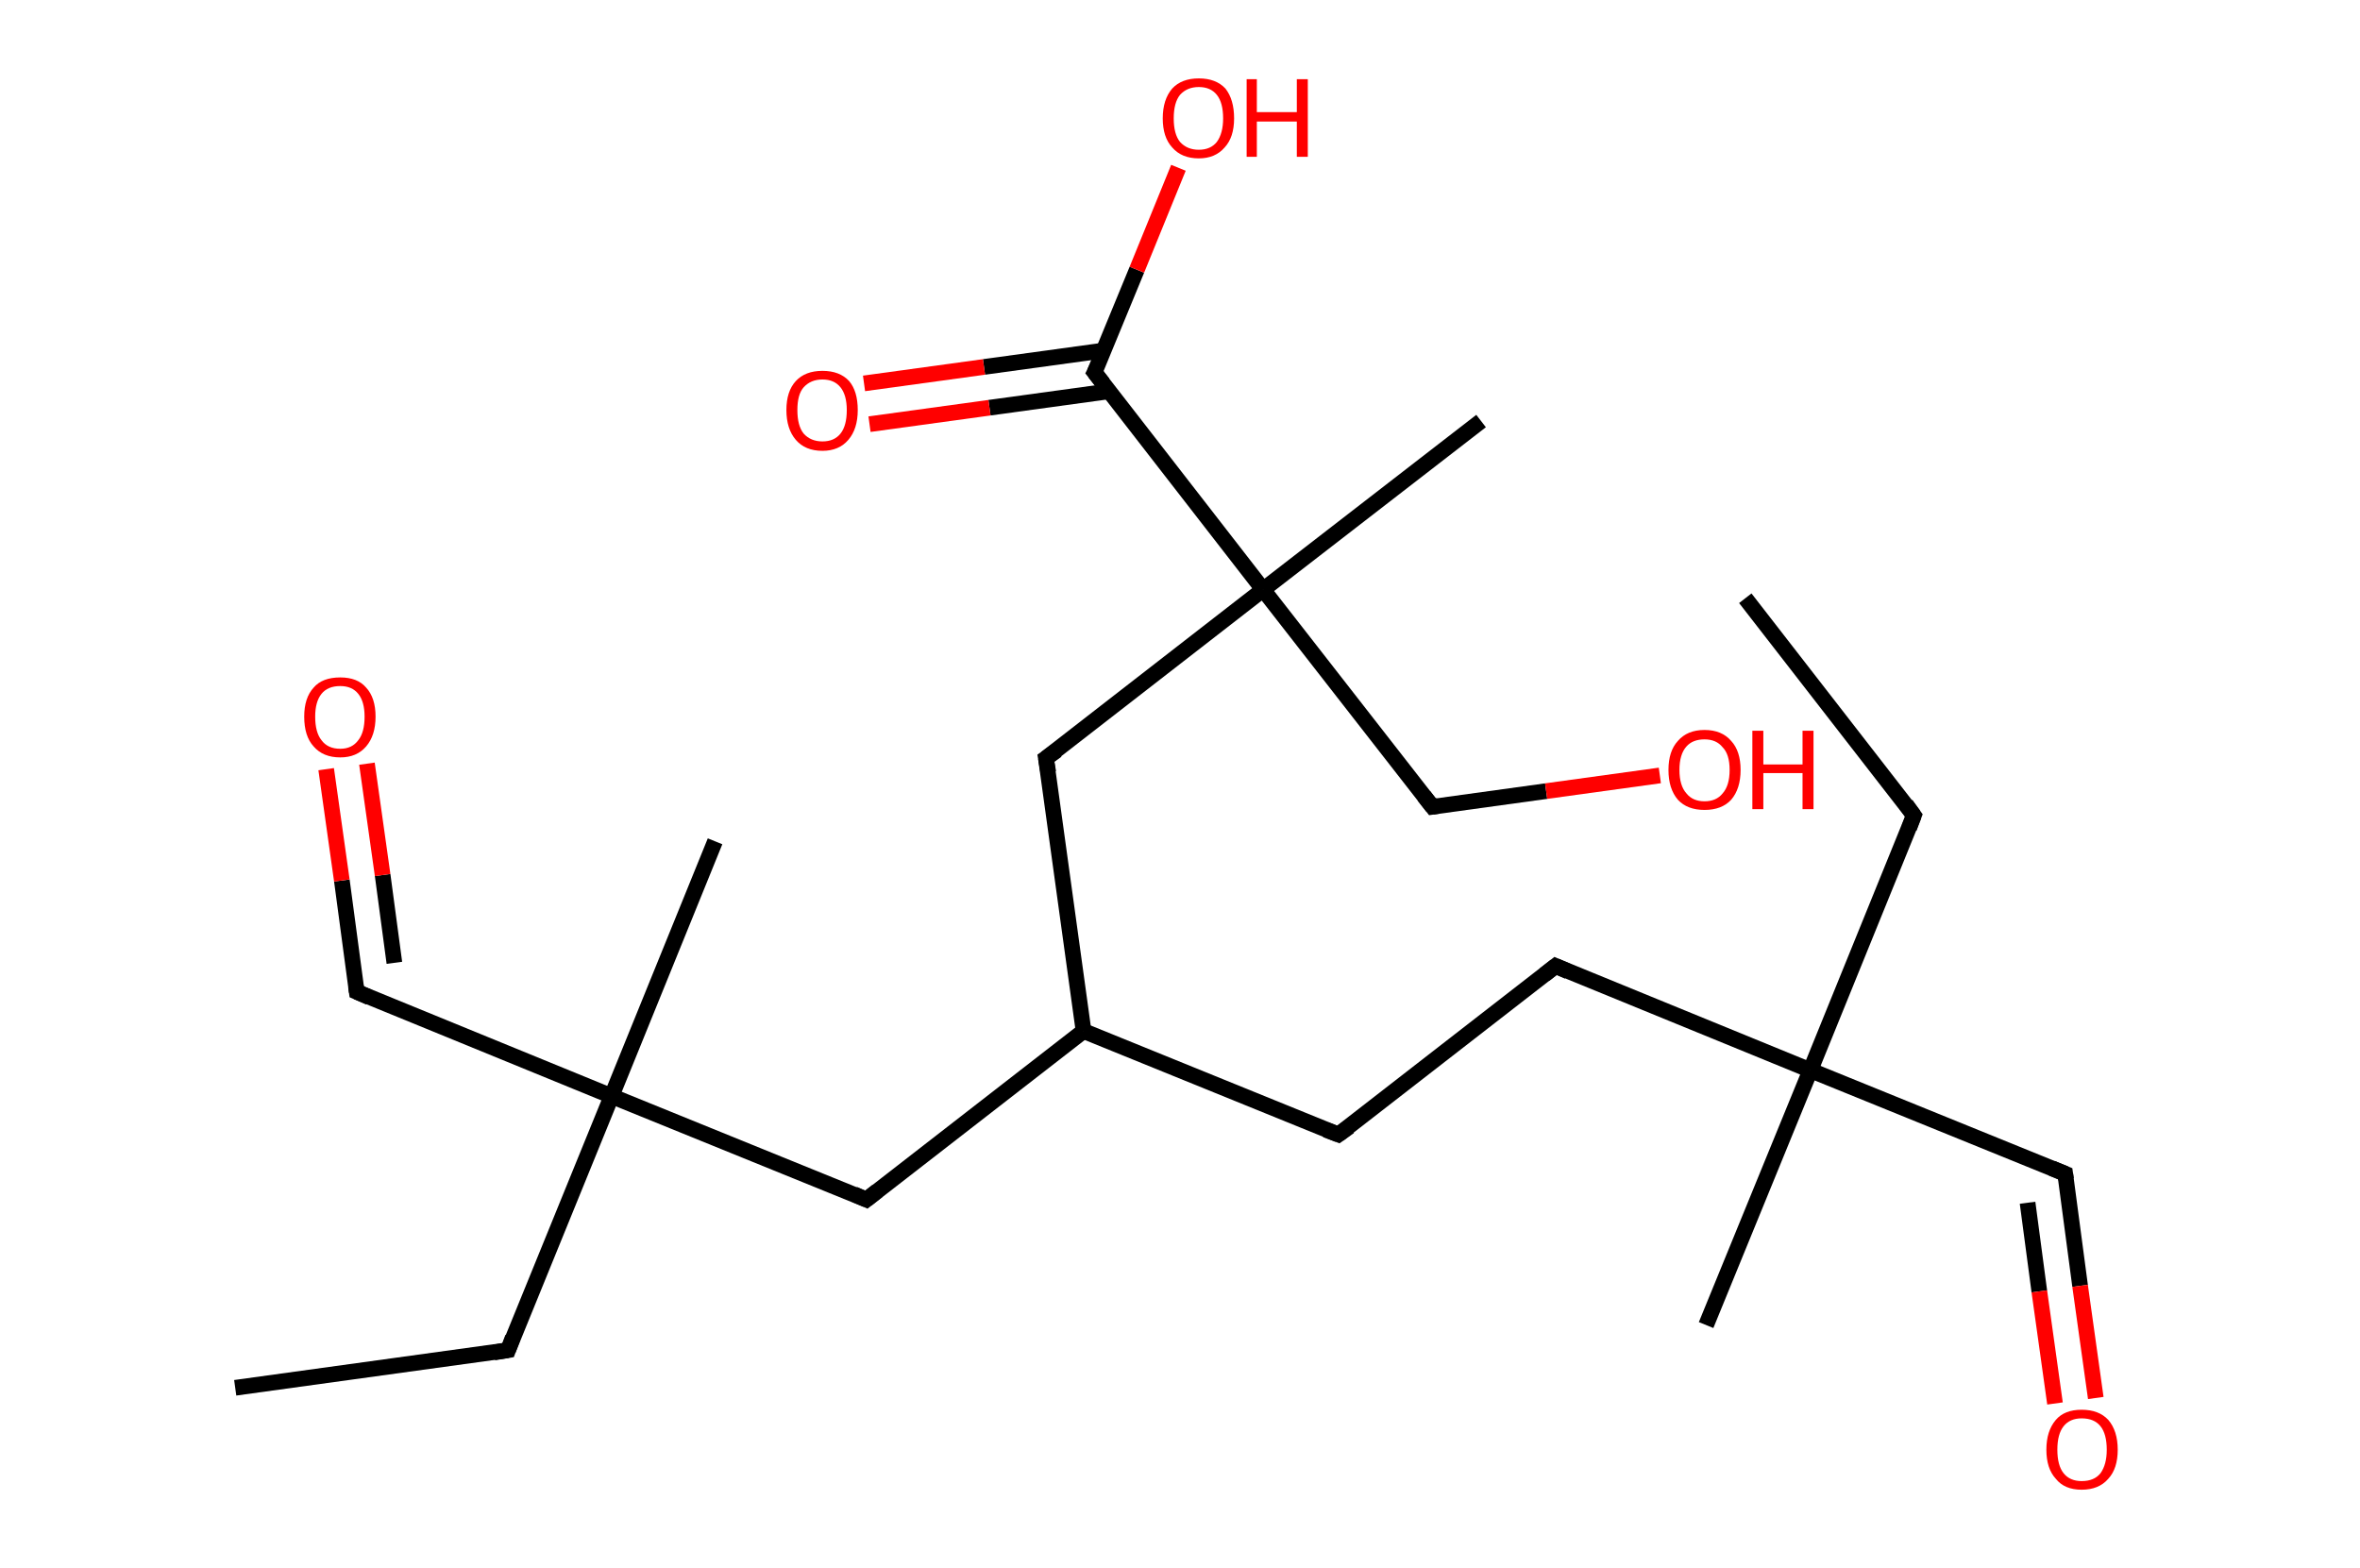 <?xml version='1.0' encoding='ASCII' standalone='yes'?>
<svg xmlns="http://www.w3.org/2000/svg" xmlns:rdkit="http://www.rdkit.org/xml" xmlns:xlink="http://www.w3.org/1999/xlink" version="1.1" baseProfile="full" xml:space="preserve" width="301px" height="200px" viewBox="0 0 301 200">
<!-- END OF HEADER -->
<rect style="opacity:1.0;fill:#FFFFFF;stroke:none" width="301.0" height="200.0" x="0.0" y="0.0"> </rect>
<path class="bond-0 atom-0 atom-1" d="M 222.6,76.3 L 244.1,104.0" style="fill:none;fill-rule:evenodd;stroke:#000000;stroke-width:2.0px;stroke-linecap:butt;stroke-linejoin:miter;stroke-opacity:1"/>
<path class="bond-1 atom-1 atom-2" d="M 244.1,104.0 L 230.9,136.5" style="fill:none;fill-rule:evenodd;stroke:#000000;stroke-width:2.0px;stroke-linecap:butt;stroke-linejoin:miter;stroke-opacity:1"/>
<path class="bond-2 atom-2 atom-3" d="M 230.9,136.5 L 217.6,169.0" style="fill:none;fill-rule:evenodd;stroke:#000000;stroke-width:2.0px;stroke-linecap:butt;stroke-linejoin:miter;stroke-opacity:1"/>
<path class="bond-3 atom-2 atom-4" d="M 230.9,136.5 L 263.4,149.7" style="fill:none;fill-rule:evenodd;stroke:#000000;stroke-width:2.0px;stroke-linecap:butt;stroke-linejoin:miter;stroke-opacity:1"/>
<path class="bond-4 atom-4 atom-5" d="M 263.4,149.7 L 265.3,164.0" style="fill:none;fill-rule:evenodd;stroke:#000000;stroke-width:2.0px;stroke-linecap:butt;stroke-linejoin:miter;stroke-opacity:1"/>
<path class="bond-4 atom-4 atom-5" d="M 265.3,164.0 L 267.3,178.3" style="fill:none;fill-rule:evenodd;stroke:#FF0000;stroke-width:2.0px;stroke-linecap:butt;stroke-linejoin:miter;stroke-opacity:1"/>
<path class="bond-4 atom-4 atom-5" d="M 258.6,153.4 L 260.1,164.7" style="fill:none;fill-rule:evenodd;stroke:#000000;stroke-width:2.0px;stroke-linecap:butt;stroke-linejoin:miter;stroke-opacity:1"/>
<path class="bond-4 atom-4 atom-5" d="M 260.1,164.7 L 262.1,179.0" style="fill:none;fill-rule:evenodd;stroke:#FF0000;stroke-width:2.0px;stroke-linecap:butt;stroke-linejoin:miter;stroke-opacity:1"/>
<path class="bond-5 atom-2 atom-6" d="M 230.9,136.5 L 198.4,123.2" style="fill:none;fill-rule:evenodd;stroke:#000000;stroke-width:2.0px;stroke-linecap:butt;stroke-linejoin:miter;stroke-opacity:1"/>
<path class="bond-6 atom-6 atom-7" d="M 198.4,123.2 L 170.7,144.7" style="fill:none;fill-rule:evenodd;stroke:#000000;stroke-width:2.0px;stroke-linecap:butt;stroke-linejoin:miter;stroke-opacity:1"/>
<path class="bond-7 atom-7 atom-8" d="M 170.7,144.7 L 138.2,131.5" style="fill:none;fill-rule:evenodd;stroke:#000000;stroke-width:2.0px;stroke-linecap:butt;stroke-linejoin:miter;stroke-opacity:1"/>
<path class="bond-8 atom-8 atom-9" d="M 138.2,131.5 L 110.5,153.0" style="fill:none;fill-rule:evenodd;stroke:#000000;stroke-width:2.0px;stroke-linecap:butt;stroke-linejoin:miter;stroke-opacity:1"/>
<path class="bond-9 atom-9 atom-10" d="M 110.5,153.0 L 78.0,139.8" style="fill:none;fill-rule:evenodd;stroke:#000000;stroke-width:2.0px;stroke-linecap:butt;stroke-linejoin:miter;stroke-opacity:1"/>
<path class="bond-10 atom-10 atom-11" d="M 78.0,139.8 L 91.2,107.3" style="fill:none;fill-rule:evenodd;stroke:#000000;stroke-width:2.0px;stroke-linecap:butt;stroke-linejoin:miter;stroke-opacity:1"/>
<path class="bond-11 atom-10 atom-12" d="M 78.0,139.8 L 45.5,126.5" style="fill:none;fill-rule:evenodd;stroke:#000000;stroke-width:2.0px;stroke-linecap:butt;stroke-linejoin:miter;stroke-opacity:1"/>
<path class="bond-12 atom-12 atom-13" d="M 45.5,126.5 L 43.6,112.3" style="fill:none;fill-rule:evenodd;stroke:#000000;stroke-width:2.0px;stroke-linecap:butt;stroke-linejoin:miter;stroke-opacity:1"/>
<path class="bond-12 atom-12 atom-13" d="M 43.6,112.3 L 41.6,98.1" style="fill:none;fill-rule:evenodd;stroke:#FF0000;stroke-width:2.0px;stroke-linecap:butt;stroke-linejoin:miter;stroke-opacity:1"/>
<path class="bond-12 atom-12 atom-13" d="M 50.3,122.8 L 48.8,111.6" style="fill:none;fill-rule:evenodd;stroke:#000000;stroke-width:2.0px;stroke-linecap:butt;stroke-linejoin:miter;stroke-opacity:1"/>
<path class="bond-12 atom-12 atom-13" d="M 48.8,111.6 L 46.8,97.4" style="fill:none;fill-rule:evenodd;stroke:#FF0000;stroke-width:2.0px;stroke-linecap:butt;stroke-linejoin:miter;stroke-opacity:1"/>
<path class="bond-13 atom-10 atom-14" d="M 78.0,139.8 L 64.8,172.2" style="fill:none;fill-rule:evenodd;stroke:#000000;stroke-width:2.0px;stroke-linecap:butt;stroke-linejoin:miter;stroke-opacity:1"/>
<path class="bond-14 atom-14 atom-15" d="M 64.8,172.2 L 30.0,177.0" style="fill:none;fill-rule:evenodd;stroke:#000000;stroke-width:2.0px;stroke-linecap:butt;stroke-linejoin:miter;stroke-opacity:1"/>
<path class="bond-15 atom-8 atom-16" d="M 138.2,131.5 L 133.4,96.7" style="fill:none;fill-rule:evenodd;stroke:#000000;stroke-width:2.0px;stroke-linecap:butt;stroke-linejoin:miter;stroke-opacity:1"/>
<path class="bond-16 atom-16 atom-17" d="M 133.4,96.7 L 161.1,75.2" style="fill:none;fill-rule:evenodd;stroke:#000000;stroke-width:2.0px;stroke-linecap:butt;stroke-linejoin:miter;stroke-opacity:1"/>
<path class="bond-17 atom-17 atom-18" d="M 161.1,75.2 L 188.9,53.7" style="fill:none;fill-rule:evenodd;stroke:#000000;stroke-width:2.0px;stroke-linecap:butt;stroke-linejoin:miter;stroke-opacity:1"/>
<path class="bond-18 atom-17 atom-19" d="M 161.1,75.2 L 182.7,102.9" style="fill:none;fill-rule:evenodd;stroke:#000000;stroke-width:2.0px;stroke-linecap:butt;stroke-linejoin:miter;stroke-opacity:1"/>
<path class="bond-19 atom-19 atom-20" d="M 182.7,102.9 L 197.2,100.9" style="fill:none;fill-rule:evenodd;stroke:#000000;stroke-width:2.0px;stroke-linecap:butt;stroke-linejoin:miter;stroke-opacity:1"/>
<path class="bond-19 atom-19 atom-20" d="M 197.2,100.9 L 211.7,98.9" style="fill:none;fill-rule:evenodd;stroke:#FF0000;stroke-width:2.0px;stroke-linecap:butt;stroke-linejoin:miter;stroke-opacity:1"/>
<path class="bond-20 atom-17 atom-21" d="M 161.1,75.2 L 139.6,47.5" style="fill:none;fill-rule:evenodd;stroke:#000000;stroke-width:2.0px;stroke-linecap:butt;stroke-linejoin:miter;stroke-opacity:1"/>
<path class="bond-21 atom-21 atom-22" d="M 140.8,44.7 L 125.5,46.8" style="fill:none;fill-rule:evenodd;stroke:#000000;stroke-width:2.0px;stroke-linecap:butt;stroke-linejoin:miter;stroke-opacity:1"/>
<path class="bond-21 atom-21 atom-22" d="M 125.5,46.8 L 110.2,48.9" style="fill:none;fill-rule:evenodd;stroke:#FF0000;stroke-width:2.0px;stroke-linecap:butt;stroke-linejoin:miter;stroke-opacity:1"/>
<path class="bond-21 atom-21 atom-22" d="M 141.5,49.9 L 126.2,52.0" style="fill:none;fill-rule:evenodd;stroke:#000000;stroke-width:2.0px;stroke-linecap:butt;stroke-linejoin:miter;stroke-opacity:1"/>
<path class="bond-21 atom-21 atom-22" d="M 126.2,52.0 L 110.9,54.1" style="fill:none;fill-rule:evenodd;stroke:#FF0000;stroke-width:2.0px;stroke-linecap:butt;stroke-linejoin:miter;stroke-opacity:1"/>
<path class="bond-22 atom-21 atom-23" d="M 139.6,47.5 L 145.0,34.4" style="fill:none;fill-rule:evenodd;stroke:#000000;stroke-width:2.0px;stroke-linecap:butt;stroke-linejoin:miter;stroke-opacity:1"/>
<path class="bond-22 atom-21 atom-23" d="M 145.0,34.4 L 150.3,21.4" style="fill:none;fill-rule:evenodd;stroke:#FF0000;stroke-width:2.0px;stroke-linecap:butt;stroke-linejoin:miter;stroke-opacity:1"/>
<path d="M 243.1,102.6 L 244.1,104.0 L 243.5,105.6" style="fill:none;stroke:#000000;stroke-width:2.0px;stroke-linecap:butt;stroke-linejoin:miter;stroke-opacity:1;"/>
<path d="M 261.7,149.0 L 263.4,149.7 L 263.5,150.4" style="fill:none;stroke:#000000;stroke-width:2.0px;stroke-linecap:butt;stroke-linejoin:miter;stroke-opacity:1;"/>
<path d="M 200.0,123.9 L 198.4,123.2 L 197.0,124.3" style="fill:none;stroke:#000000;stroke-width:2.0px;stroke-linecap:butt;stroke-linejoin:miter;stroke-opacity:1;"/>
<path d="M 172.1,143.7 L 170.7,144.7 L 169.1,144.1" style="fill:none;stroke:#000000;stroke-width:2.0px;stroke-linecap:butt;stroke-linejoin:miter;stroke-opacity:1;"/>
<path d="M 111.9,151.9 L 110.5,153.0 L 108.9,152.3" style="fill:none;stroke:#000000;stroke-width:2.0px;stroke-linecap:butt;stroke-linejoin:miter;stroke-opacity:1;"/>
<path d="M 47.1,127.2 L 45.5,126.5 L 45.4,125.8" style="fill:none;stroke:#000000;stroke-width:2.0px;stroke-linecap:butt;stroke-linejoin:miter;stroke-opacity:1;"/>
<path d="M 65.4,170.6 L 64.8,172.2 L 63.0,172.5" style="fill:none;stroke:#000000;stroke-width:2.0px;stroke-linecap:butt;stroke-linejoin:miter;stroke-opacity:1;"/>
<path d="M 133.7,98.5 L 133.4,96.7 L 134.8,95.7" style="fill:none;stroke:#000000;stroke-width:2.0px;stroke-linecap:butt;stroke-linejoin:miter;stroke-opacity:1;"/>
<path d="M 181.6,101.5 L 182.7,102.9 L 183.4,102.8" style="fill:none;stroke:#000000;stroke-width:2.0px;stroke-linecap:butt;stroke-linejoin:miter;stroke-opacity:1;"/>
<path d="M 140.7,48.9 L 139.6,47.5 L 139.9,46.9" style="fill:none;stroke:#000000;stroke-width:2.0px;stroke-linecap:butt;stroke-linejoin:miter;stroke-opacity:1;"/>
<path class="atom-5" d="M 261.0 184.9 Q 261.0 182.5, 262.2 181.1 Q 263.3 179.8, 265.5 179.8 Q 267.7 179.8, 268.9 181.1 Q 270.1 182.5, 270.1 184.9 Q 270.1 187.3, 268.9 188.6 Q 267.7 190.0, 265.5 190.0 Q 263.3 190.0, 262.2 188.6 Q 261.0 187.3, 261.0 184.9 M 265.5 188.9 Q 267.1 188.9, 267.9 187.9 Q 268.7 186.8, 268.7 184.9 Q 268.7 182.9, 267.9 181.9 Q 267.1 180.9, 265.5 180.9 Q 264.0 180.9, 263.2 181.9 Q 262.4 182.9, 262.4 184.9 Q 262.4 186.9, 263.2 187.9 Q 264.0 188.9, 265.5 188.9 " fill="#FF0000"/>
<path class="atom-13" d="M 38.8 91.4 Q 38.8 89.0, 40.0 87.7 Q 41.1 86.4, 43.4 86.4 Q 45.6 86.4, 46.7 87.7 Q 47.9 89.0, 47.9 91.4 Q 47.9 93.8, 46.7 95.2 Q 45.5 96.6, 43.4 96.6 Q 41.2 96.6, 40.0 95.2 Q 38.8 93.9, 38.8 91.4 M 43.4 95.5 Q 44.9 95.5, 45.7 94.4 Q 46.5 93.4, 46.5 91.4 Q 46.5 89.5, 45.7 88.5 Q 44.9 87.5, 43.4 87.5 Q 41.8 87.5, 41.0 88.5 Q 40.2 89.5, 40.2 91.4 Q 40.2 93.4, 41.0 94.4 Q 41.8 95.5, 43.4 95.5 " fill="#FF0000"/>
<path class="atom-20" d="M 212.8 98.2 Q 212.8 95.8, 214.0 94.5 Q 215.2 93.1, 217.4 93.1 Q 219.6 93.1, 220.8 94.5 Q 222.0 95.8, 222.0 98.2 Q 222.0 100.6, 220.8 102.0 Q 219.6 103.3, 217.4 103.3 Q 215.2 103.3, 214.0 102.0 Q 212.8 100.6, 212.8 98.2 M 217.4 102.2 Q 218.9 102.2, 219.7 101.2 Q 220.6 100.2, 220.6 98.2 Q 220.6 96.2, 219.7 95.3 Q 218.9 94.3, 217.4 94.3 Q 215.9 94.3, 215.1 95.2 Q 214.2 96.2, 214.2 98.2 Q 214.2 100.2, 215.1 101.2 Q 215.9 102.2, 217.4 102.2 " fill="#FF0000"/>
<path class="atom-20" d="M 223.5 93.2 L 224.9 93.2 L 224.9 97.5 L 229.9 97.5 L 229.9 93.2 L 231.3 93.2 L 231.3 103.2 L 229.9 103.2 L 229.9 98.6 L 224.9 98.6 L 224.9 103.2 L 223.5 103.2 L 223.5 93.2 " fill="#FF0000"/>
<path class="atom-22" d="M 100.3 52.3 Q 100.3 49.9, 101.5 48.6 Q 102.7 47.3, 104.9 47.3 Q 107.1 47.3, 108.3 48.6 Q 109.4 49.9, 109.4 52.3 Q 109.4 54.7, 108.2 56.1 Q 107.0 57.5, 104.9 57.5 Q 102.7 57.5, 101.5 56.1 Q 100.3 54.7, 100.3 52.3 M 104.9 56.3 Q 106.4 56.3, 107.2 55.3 Q 108.0 54.3, 108.0 52.3 Q 108.0 50.4, 107.2 49.4 Q 106.4 48.4, 104.9 48.4 Q 103.4 48.4, 102.5 49.4 Q 101.7 50.3, 101.7 52.3 Q 101.7 54.3, 102.5 55.3 Q 103.4 56.3, 104.9 56.3 " fill="#FF0000"/>
<path class="atom-23" d="M 148.3 15.1 Q 148.3 12.7, 149.5 11.3 Q 150.7 10.0, 152.9 10.0 Q 155.1 10.0, 156.3 11.3 Q 157.4 12.7, 157.4 15.1 Q 157.4 17.5, 156.2 18.8 Q 155.0 20.2, 152.9 20.2 Q 150.7 20.2, 149.5 18.8 Q 148.3 17.5, 148.3 15.1 M 152.9 19.1 Q 154.4 19.1, 155.2 18.1 Q 156.0 17.0, 156.0 15.1 Q 156.0 13.1, 155.2 12.1 Q 154.4 11.1, 152.9 11.1 Q 151.4 11.1, 150.5 12.1 Q 149.7 13.1, 149.7 15.1 Q 149.7 17.1, 150.5 18.1 Q 151.4 19.1, 152.9 19.1 " fill="#FF0000"/>
<path class="atom-23" d="M 159.0 10.1 L 160.3 10.1 L 160.3 14.3 L 165.4 14.3 L 165.4 10.1 L 166.8 10.1 L 166.8 20.0 L 165.4 20.0 L 165.4 15.5 L 160.3 15.5 L 160.3 20.0 L 159.0 20.0 L 159.0 10.1 " fill="#FF0000"/>
</svg>
